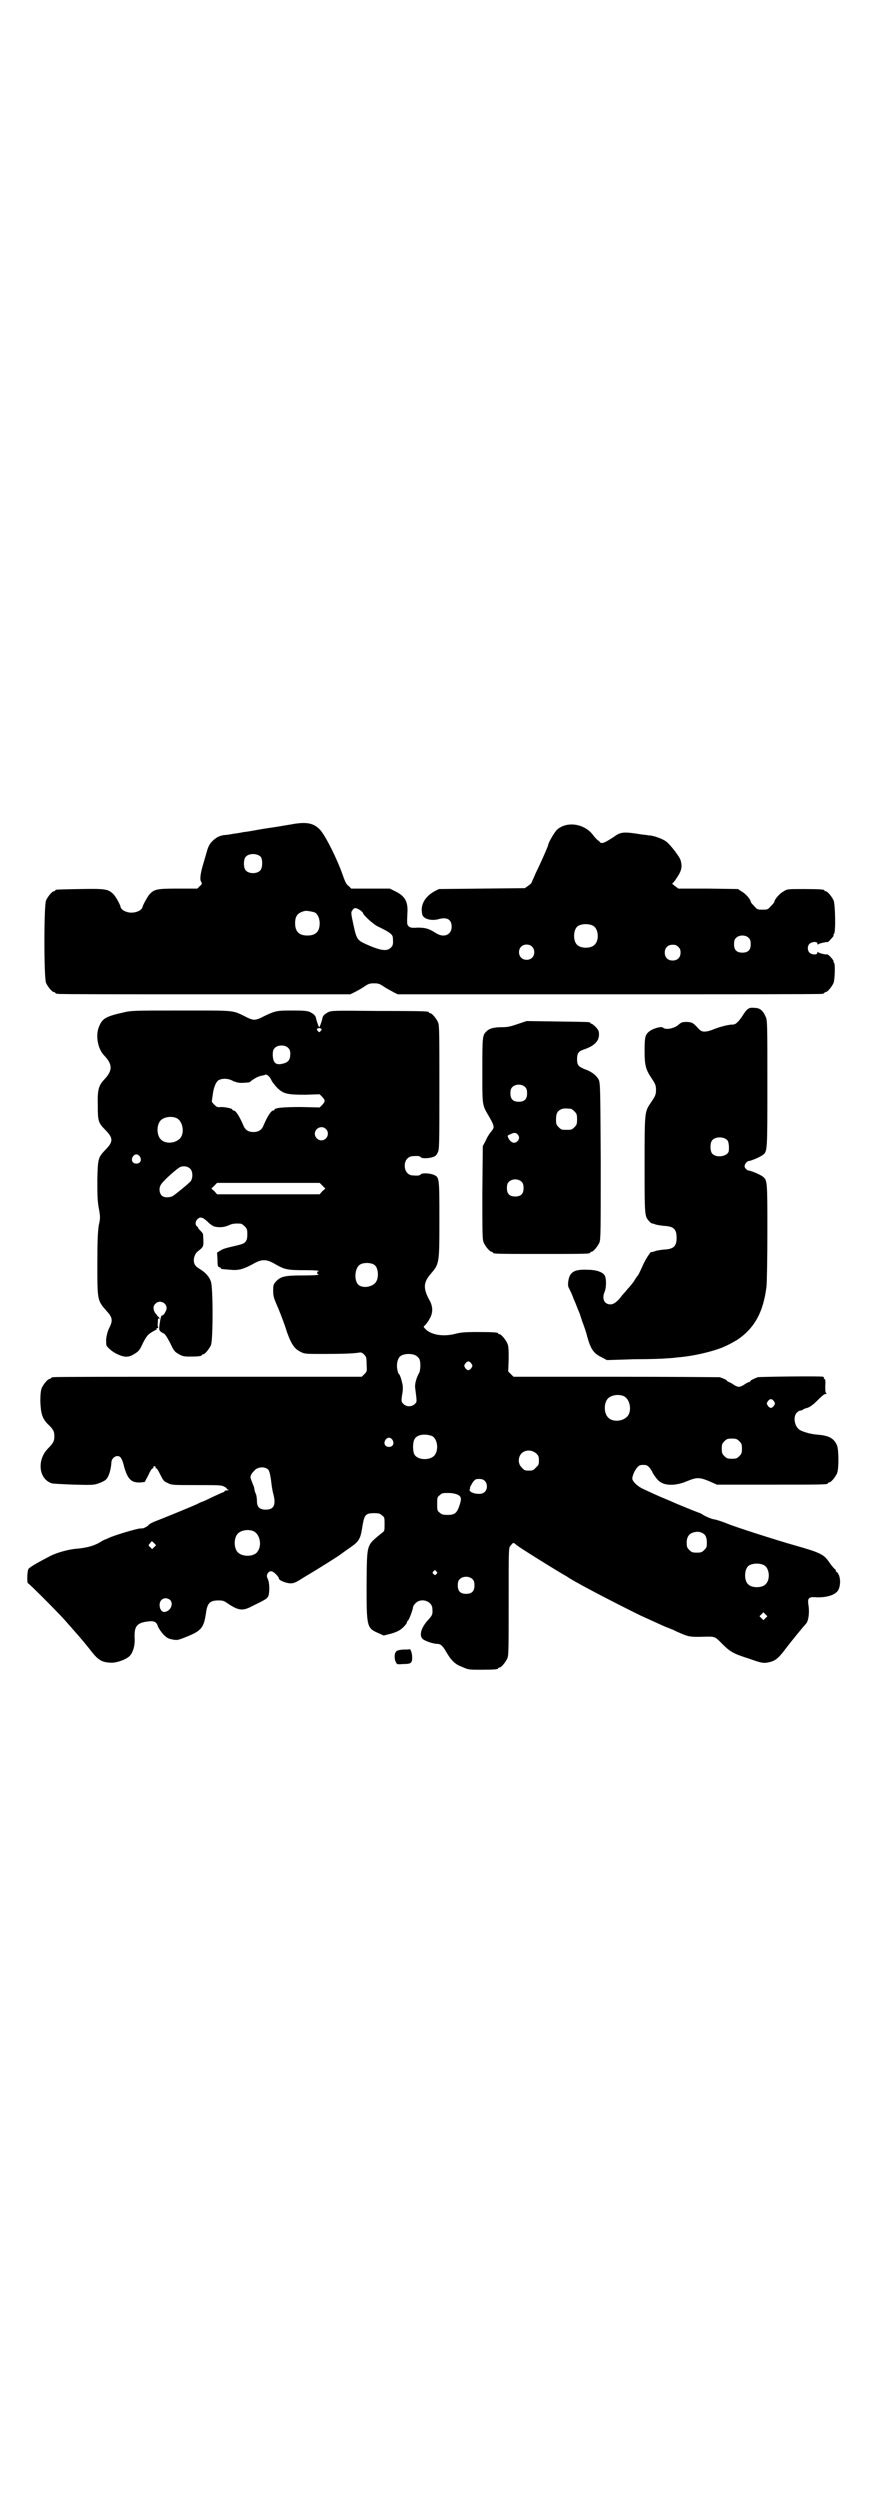 <?xml version="1.0" standalone="no"?>
<!DOCTYPE svg PUBLIC "-//W3C//DTD SVG 20010904//EN"
 "http://www.w3.org/TR/2001/REC-SVG-20010904/DTD/svg10.dtd">
<svg version="1.0" xmlns="http://www.w3.org/2000/svg"
 width="1000pt" height="2850pt" viewBox="0 0 1000 2850"
 preserveAspectRatio="xMidYMid meet">
<g transform="translate(0,2850) scale(0.5,-0.5)"
fill="#000000" stroke="none">
<path d="M662 3820 c-12 -2 -25 -4 -30 -5 -5 -1 -22 -3 -39 -6 -16 -3 -33 -6
-37 -6 -4 -1 -15 -3 -24 -4 -9 -2 -19 -3 -21 -3 -3 0 -9 -2 -14 -4 -13 -8 -20
-16 -24 -29 -2 -7 -6 -21 -9 -31 -7 -23 -9 -38 -5 -43 2 -3 2 -5 -3 -9 l-6 -6
-43 0 c-48 0 -55 -1 -66 -13 -5 -6 -15 -24 -16 -29 -2 -9 -19 -15 -33 -12 -9
2 -16 7 -17 12 -1 6 -11 24 -17 30 -12 11 -17 12 -75 11 -55 -1 -57 -1 -57 -3
0 -1 -1 -2 -3 -2 -4 0 -14 -12 -18 -21 -5 -11 -5 -177 0 -188 4 -9 14 -21 18
-21 2 0 3 -1 3 -2 0 0 2 -2 6 -2 3 -1 154 -1 336 -1 l331 0 10 5 c6 3 15 8 21
12 10 7 13 8 23 8 10 0 13 -1 23 -8 6 -4 16 -9 21 -12 l10 -5 481 0 c265 0
483 0 487 1 3 0 5 2 5 2 0 1 1 2 3 2 4 0 14 12 18 21 3 9 4 44 1 46 -1 1 -2 2
-1 3 1 2 -12 17 -15 16 -3 -1 -19 3 -20 5 -1 1 -2 1 -2 -1 0 -6 -13 -5 -18 0
-5 5 -5 15 0 20 5 5 18 6 18 1 0 -3 1 -3 2 -2 1 2 21 6 21 5 0 -1 4 2 8 7 4 4
7 8 6 9 -1 1 0 2 1 3 4 2 3 67 -1 76 -4 9 -14 21 -18 21 -2 0 -3 1 -3 2 0 2
-10 3 -48 3 -37 0 -37 0 -46 -6 -8 -4 -20 -18 -20 -23 0 -1 -3 -5 -8 -10 -7
-8 -8 -8 -19 -8 -11 0 -12 0 -19 8 -5 5 -8 9 -8 10 0 5 -12 19 -20 23 l-9 6
-68 1 -68 0 -8 6 c-4 3 -7 6 -6 6 2 0 7 7 12 15 10 15 11 24 7 38 -2 7 -20 31
-30 40 -7 7 -26 14 -38 16 -5 0 -13 2 -18 2 -43 7 -50 7 -66 -5 -17 -11 -23
-14 -27 -14 -3 0 -5 1 -5 2 0 1 -2 2 -3 3 -2 1 -7 6 -11 11 -19 28 -61 35 -84
14 -6 -6 -20 -30 -20 -35 0 -2 -17 -41 -28 -63 -5 -12 -10 -22 -10 -23 0 -1
-4 -4 -8 -7 l-7 -5 -98 -1 -98 -1 -10 -5 c-23 -13 -33 -32 -28 -53 2 -10 20
-15 36 -11 20 6 31 0 31 -17 0 -18 -17 -26 -35 -15 -17 11 -25 13 -43 13 -13
-1 -17 0 -20 3 -4 4 -4 5 -3 29 2 27 -5 40 -28 51 l-12 6 -44 0 -44 0 -6 6
c-5 3 -8 10 -12 21 -14 41 -41 94 -53 107 -15 16 -32 19 -68 12z m-67 -74 c4
-6 4 -24 -1 -30 -7 -9 -27 -9 -34 0 -5 6 -5 24 0 30 7 9 27 9 35 0z m226 -121
c4 -3 7 -6 7 -7 0 -4 24 -26 33 -30 31 -15 35 -19 35 -28 1 -13 0 -16 -5 -21
-9 -9 -25 -6 -58 9 -17 8 -20 11 -26 39 -7 32 -7 33 -3 38 4 6 7 6 17 0z
m-104 -5 c7 -3 12 -13 12 -25 0 -19 -9 -28 -28 -28 -19 0 -28 9 -28 28 0 17 6
24 22 28 5 1 14 -1 22 -3z m636 -31 c12 -7 14 -33 3 -43 -8 -9 -32 -9 -40 0
-9 8 -9 32 0 41 7 7 27 8 37 2z m355 -28 c3 -3 4 -7 4 -14 0 -13 -6 -19 -19
-19 -13 0 -19 6 -19 19 0 7 1 11 4 14 7 8 23 8 30 0z m-495 -19 c7 -6 7 -19 1
-25 -6 -7 -19 -7 -25 -1 -7 6 -7 19 -1 25 6 7 19 7 25 1z m334 -1 c4 -4 5 -7
5 -13 0 -11 -7 -18 -18 -18 -11 0 -18 7 -18 18 0 11 7 18 18 18 6 0 9 -1 13
-5z"/>
<path d="M1705 3399 c-3 -2 -8 -9 -11 -14 -10 -15 -16 -21 -23 -21 -11 0 -32
-6 -44 -11 -7 -3 -15 -5 -20 -5 -7 0 -9 1 -18 11 -10 10 -11 10 -22 11 -11 0
-13 -1 -18 -5 -10 -10 -31 -14 -37 -8 -4 4 -26 -3 -33 -10 -8 -7 -9 -14 -9
-44 0 -32 3 -42 15 -60 10 -15 11 -18 11 -28 0 -10 -1 -13 -11 -28 -15 -22
-15 -19 -15 -143 0 -119 0 -117 11 -129 3 -3 5 -5 5 -4 0 0 3 -1 7 -2 4 -2 13
-3 21 -4 22 -1 29 -7 29 -27 0 -20 -7 -26 -29 -27 -8 -1 -17 -2 -21 -4 -4 -1
-7 -2 -7 -2 0 5 -13 -14 -20 -30 -5 -11 -10 -22 -12 -24 -2 -2 -6 -8 -8 -12
-3 -4 -9 -12 -14 -17 -4 -5 -10 -12 -13 -15 -10 -14 -19 -21 -27 -21 -14 0
-20 13 -13 29 4 10 4 30 0 37 -5 8 -19 13 -41 13 -28 1 -39 -5 -42 -26 -1 -8
-1 -12 2 -17 2 -4 7 -14 10 -23 4 -9 8 -19 9 -22 1 -3 4 -9 5 -12 1 -3 4 -13
7 -21 3 -8 8 -22 10 -31 8 -29 15 -39 32 -47 l13 -7 63 2 c34 0 67 1 73 2 6 0
17 1 24 2 38 3 79 13 104 23 16 7 19 9 33 17 39 26 60 63 67 122 1 10 2 65 2
125 0 114 0 117 -10 125 -6 5 -28 14 -32 14 -4 0 -10 6 -10 10 0 5 6 12 10 12
4 0 26 9 32 14 10 8 10 8 10 162 0 137 0 145 -4 153 -6 14 -13 20 -25 20 -9 1
-12 0 -16 -3z m-46 -299 c3 -4 4 -15 3 -24 -2 -13 -29 -17 -38 -6 -5 6 -5 24
0 30 7 9 27 9 35 0z"/>
<path d="M279 3391 c-36 -8 -45 -13 -52 -29 -10 -20 -5 -53 11 -69 19 -20 19
-34 0 -54 -13 -14 -16 -23 -15 -59 0 -35 1 -40 16 -55 20 -20 20 -28 0 -48
-15 -16 -16 -19 -17 -66 0 -33 0 -47 3 -64 4 -22 4 -24 0 -42 -2 -16 -3 -33
-3 -88 0 -82 0 -82 21 -106 14 -15 15 -22 5 -41 -3 -7 -5 -15 -6 -24 0 -13 0
-14 5 -19 9 -9 18 -14 29 -18 12 -4 20 -3 32 5 8 5 11 8 18 24 8 15 11 19 19
24 5 3 10 6 11 6 1 0 2 1 1 2 -1 1 0 2 2 2 2 0 3 1 2 1 -1 1 -2 6 -1 12 0 8 1
11 2 9 1 -2 2 -2 2 -1 0 2 -2 4 -3 5 -2 1 -3 2 -2 2 0 0 -1 2 -4 5 -6 8 -7 17
0 23 9 9 25 2 25 -11 0 -5 -8 -18 -10 -16 -2 1 -4 -5 -6 -20 -2 -15 -1 -16 9
-21 4 -2 8 -9 15 -22 8 -17 10 -20 19 -25 9 -5 11 -6 26 -6 18 0 27 1 27 3 0
1 1 2 3 2 4 0 14 12 18 21 5 11 5 131 0 145 -4 11 -11 20 -26 29 -10 6 -13 11
-13 20 0 7 4 16 8 19 15 12 15 10 13 40 0 1 -2 4 -5 7 -3 3 -6 6 -6 7 0 1 -1
3 -3 4 -4 3 -4 11 1 16 7 7 13 5 27 -9 9 -7 10 -8 22 -9 10 0 14 1 22 4 8 4
15 5 28 4 2 0 6 -3 9 -6 5 -5 6 -7 6 -18 0 -9 -1 -13 -4 -17 -4 -5 -8 -6 -34
-12 -9 -2 -19 -5 -23 -8 l-8 -5 1 -16 c0 -14 1 -17 4 -17 2 -1 4 -2 4 -3 0 -2
0 -1 20 -3 20 -2 30 1 51 12 22 13 32 13 54 0 21 -12 27 -13 68 -13 19 0 32
-1 30 -2 -5 -1 -5 -7 0 -8 2 -1 -13 -2 -34 -2 -43 0 -52 -2 -63 -13 -6 -7 -7
-8 -7 -21 0 -14 1 -17 12 -42 6 -15 15 -38 19 -52 10 -28 17 -39 31 -46 10 -5
11 -5 51 -5 46 0 71 1 82 3 6 1 8 0 12 -4 5 -5 6 -7 6 -22 1 -17 1 -17 -5 -23
l-6 -6 -349 0 c-192 0 -351 0 -354 -1 -4 0 -6 -2 -6 -2 0 -1 -1 -2 -3 -2 -4 0
-14 -12 -18 -21 -2 -6 -3 -14 -3 -30 1 -27 4 -38 16 -51 14 -13 16 -18 16 -29
0 -11 -3 -16 -15 -28 -25 -26 -21 -69 9 -79 4 -1 26 -2 51 -3 41 -1 45 -1 56
3 6 2 14 6 16 8 7 6 12 23 13 39 0 12 14 20 21 12 2 -2 6 -11 8 -21 8 -28 16
-37 37 -36 l10 1 8 15 c4 9 8 16 10 16 1 0 2 1 2 3 -1 1 0 2 2 2 2 0 3 -1 3
-2 -1 -2 0 -3 2 -3 1 0 5 -7 9 -15 6 -12 8 -15 16 -18 9 -5 11 -5 66 -5 52 0
58 0 64 -4 4 -2 6 -4 5 -4 -1 0 0 -1 2 -2 4 -2 3 -2 -1 -2 -4 0 -6 -1 -6 -2 0
-1 -1 -2 -2 -2 -1 0 -12 -5 -25 -11 -12 -6 -23 -11 -24 -11 -1 0 -7 -3 -13 -6
-18 -8 -72 -30 -90 -37 -8 -3 -17 -7 -19 -10 -3 -3 -6 -5 -7 -5 -1 0 -2 -1 -2
-1 0 -1 -5 -2 -11 -2 -10 -1 -60 -16 -72 -22 -4 -2 -7 -3 -7 -3 -1 0 -7 -3
-13 -7 -14 -8 -30 -12 -51 -14 -18 -1 -47 -9 -62 -17 -29 -15 -46 -25 -49 -29
-3 -4 -4 -33 -1 -33 2 0 62 -60 83 -83 37 -42 38 -43 55 -64 22 -29 29 -33 52
-34 15 0 38 9 44 18 7 10 10 24 9 39 -1 26 5 34 30 37 15 2 20 -1 23 -11 2 -5
7 -12 12 -18 8 -8 11 -10 21 -12 11 -2 12 -2 32 6 35 14 40 21 45 56 3 21 9
27 28 27 10 0 13 -1 20 -6 25 -17 35 -19 57 -7 31 15 34 17 37 23 3 8 3 30 -1
38 -3 7 -3 8 -1 13 5 8 11 7 19 -1 4 -4 7 -8 7 -10 0 -4 16 -11 27 -11 7 0 12
2 29 13 37 22 88 54 90 57 1 0 5 4 10 7 10 7 13 9 19 14 10 10 12 16 16 42 4
23 7 27 26 27 11 0 14 -1 18 -5 6 -4 6 -6 6 -20 0 -15 0 -16 -6 -20 -36 -30
-34 -22 -35 -117 0 -98 0 -100 28 -112 l11 -5 16 4 c8 2 17 6 20 8 7 4 17 15
17 18 0 1 1 3 3 5 3 3 11 26 11 30 0 2 3 6 6 9 13 13 38 4 38 -13 1 -13 0 -15
-11 -27 -17 -19 -20 -38 -8 -44 9 -5 23 -9 30 -9 8 0 13 -5 21 -19 11 -19 20
-28 37 -34 13 -6 16 -6 42 -6 30 0 39 1 39 3 0 1 1 2 3 2 4 0 14 12 18 21 3 7
3 22 3 129 0 111 0 122 3 126 7 9 7 10 13 5 4 -4 23 -16 55 -36 32 -20 54 -33
54 -33 0 0 6 -3 13 -8 33 -20 119 -64 164 -86 7 -3 22 -10 33 -15 11 -5 24
-11 30 -13 5 -2 13 -5 16 -7 29 -13 31 -13 55 -13 36 1 33 2 50 -15 19 -19 25
-23 63 -35 25 -9 31 -10 39 -9 19 3 26 8 46 35 7 9 14 18 16 20 2 3 21 26 29
35 5 7 7 24 5 39 -3 19 -1 22 21 20 19 0 35 4 44 13 7 7 9 26 4 38 -2 4 -4 7
-5 7 -1 0 -2 1 -2 3 0 1 -1 4 -3 4 -1 1 -7 8 -12 15 -12 18 -20 22 -80 39 -39
11 -139 43 -152 49 -13 5 -21 8 -31 10 -6 1 -15 5 -21 8 -5 3 -10 6 -10 6 -2
0 -36 14 -48 19 -3 1 -16 7 -28 12 -22 9 -39 17 -58 26 -11 6 -21 16 -21 22 0
6 5 18 11 25 4 5 7 6 14 6 8 0 9 -1 15 -7 3 -5 6 -9 6 -10 0 -1 7 -12 12 -17
12 -14 39 -15 67 -3 22 9 28 9 50 0 l18 -8 121 0 c119 0 132 0 132 3 0 1 1 2
3 2 4 0 14 12 18 21 4 10 4 52 0 63 -7 17 -19 23 -45 25 -15 1 -37 7 -43 13
-10 9 -12 29 -4 37 3 3 6 5 9 5 2 0 4 1 5 2 1 1 5 3 10 4 4 1 13 7 19 13 16
16 20 19 24 19 2 0 2 0 0 2 -2 1 -2 6 -2 17 1 11 0 15 -2 15 -1 0 -2 1 -1 2 1
1 0 2 -2 3 -3 2 -144 0 -149 -1 -12 -5 -16 -7 -16 -8 0 -1 -2 -2 -3 -3 -2 0
-8 -3 -12 -6 -4 -3 -10 -5 -12 -5 -2 0 -8 2 -12 5 -4 3 -10 6 -11 6 -2 1 -4 2
-4 3 0 1 -7 5 -17 8 -2 0 -109 1 -237 1 l-233 0 -6 6 -6 6 1 28 c0 22 0 29 -3
36 -4 9 -14 21 -18 21 -2 0 -3 1 -3 2 0 2 -10 3 -47 3 -29 0 -39 -1 -50 -4
-27 -7 -53 -3 -67 9 -7 7 -7 7 -3 10 2 2 7 8 10 14 9 14 9 30 -1 46 -13 25
-12 38 3 56 21 25 21 22 21 125 0 94 0 97 -12 102 -8 4 -26 5 -30 2 -2 -3 -6
-4 -18 -3 -11 0 -19 9 -19 22 0 13 8 22 19 22 12 1 16 0 18 -3 4 -3 22 -2 30
2 3 1 7 5 8 9 4 6 4 18 4 148 0 125 0 142 -3 149 -4 9 -14 21 -18 21 -2 0 -3
1 -3 2 0 2 -2 3 -114 3 -104 1 -108 1 -116 -3 -9 -5 -12 -8 -13 -15 -2 -8 -6
-19 -7 -19 -1 0 -5 11 -7 19 -1 7 -4 10 -13 15 -6 3 -12 4 -40 4 -36 0 -39 0
-66 -13 -9 -5 -17 -8 -22 -8 -5 0 -13 3 -22 8 -29 14 -21 13 -146 13 -110 0
-113 0 -133 -5z m454 -37 c1 -1 0 -3 -2 -5 -3 -3 -3 -3 -6 0 -4 4 -2 7 3 7 2
0 4 -1 5 -2z m-76 -43 c4 -4 5 -7 5 -14 0 -12 -4 -18 -13 -21 -19 -6 -26 -1
-27 18 0 10 1 13 5 17 7 7 23 7 30 0z m-39 -72 c2 -5 9 -14 14 -19 14 -14 23
-16 64 -16 l33 1 6 -6 c7 -8 7 -10 0 -18 l-6 -6 -43 1 c-41 0 -60 -2 -60 -6 0
-1 -1 -2 -3 -2 -5 0 -14 -15 -22 -34 -4 -10 -11 -15 -23 -15 -12 0 -19 5 -23
15 -8 19 -17 34 -22 34 -2 0 -3 1 -3 2 0 3 -17 6 -26 6 -8 -1 -10 0 -15 5 -4
4 -6 7 -6 7 0 1 1 7 2 15 2 18 8 32 15 35 10 4 22 3 32 -3 8 -3 12 -4 20 -4
17 1 18 1 20 4 8 6 17 11 23 12 5 1 8 2 9 2 3 3 10 -2 14 -10z m-216 -88 c16
-7 20 -37 7 -48 -12 -11 -34 -11 -43 0 -9 10 -9 32 0 42 7 8 24 11 36 6z m341
-25 c10 -9 3 -26 -10 -26 -8 0 -15 7 -15 15 0 13 16 20 25 11z m-424 -63 c5
-8 1 -16 -8 -16 -9 0 -13 8 -8 16 2 3 5 5 8 5 3 0 6 -2 8 -5z m115 -28 c6 -6
6 -21 1 -28 -4 -5 -32 -28 -41 -34 -8 -4 -20 -4 -25 1 -6 6 -7 17 -2 25 6 10
40 40 46 41 9 2 16 0 21 -5z m301 -38 l7 -7 -7 -6 -6 -7 -117 0 -117 0 -6 7
-7 6 7 7 6 6 117 0 117 0 6 -6z m120 -182 c7 -6 9 -24 4 -35 -6 -14 -31 -19
-42 -9 -10 10 -8 37 3 45 7 6 28 6 35 -1z m94 -206 c3 -2 6 -5 7 -7 4 -7 3
-26 0 -32 -6 -10 -11 -26 -9 -36 4 -32 4 -30 -1 -35 -7 -7 -19 -7 -26 0 -5 5
-5 6 -3 21 2 8 2 19 1 23 -2 10 -6 24 -9 25 -1 1 -2 5 -3 10 -2 10 0 23 6 29
7 7 27 8 37 2z m126 -18 c3 -5 3 -5 0 -10 -2 -3 -5 -5 -7 -5 -2 0 -5 2 -7 5
-3 5 -3 5 0 10 2 3 5 5 7 5 2 0 5 -2 7 -5z m347 -74 c16 -7 20 -37 7 -48 -12
-11 -34 -11 -43 0 -9 10 -9 32 0 42 7 8 24 11 36 6z m343 -12 c3 -5 3 -5 0
-10 -2 -3 -5 -5 -7 -5 -2 0 -5 2 -7 5 -3 5 -3 5 0 10 2 3 5 5 7 5 2 0 5 -2 7
-5z m-780 -79 c11 -5 16 -27 8 -41 -7 -15 -40 -16 -48 -1 -4 7 -4 27 0 34 5
11 23 14 40 8z m-90 -9 c5 -8 1 -16 -8 -16 -9 0 -13 8 -8 16 2 3 5 5 8 5 3 0
6 -2 8 -5z m791 -3 c5 -5 6 -7 6 -17 0 -10 -1 -12 -6 -17 -5 -5 -7 -6 -17 -6
-10 0 -12 1 -17 6 -5 5 -6 7 -6 17 0 10 1 12 6 17 5 5 7 6 17 6 10 0 12 -1 17
-6z m-463 -28 c5 -5 6 -7 6 -16 0 -9 -1 -11 -7 -16 -5 -6 -7 -7 -16 -7 -9 0
-11 1 -16 7 -9 8 -9 23 -1 32 9 9 24 9 34 0z m-611 -37 c2 -3 4 -9 6 -23 1
-10 3 -24 5 -31 7 -26 2 -37 -17 -37 -14 0 -20 6 -20 19 0 6 -1 14 -3 18 -2 4
-3 9 -3 11 0 1 -1 5 -3 9 -7 18 -7 17 -3 25 3 4 7 8 9 10 9 6 22 6 29 -1z
m493 -25 c7 -6 7 -19 1 -25 -4 -4 -7 -5 -15 -5 -10 0 -22 5 -20 10 1 1 1 3 1
5 0 1 3 6 6 11 5 7 7 8 14 8 6 0 10 -1 13 -4z m-61 -32 c8 -4 9 -9 4 -24 -6
-18 -11 -22 -27 -22 -11 0 -14 1 -18 5 -6 4 -6 6 -6 20 0 14 0 16 6 20 5 5 7
5 20 5 8 0 17 -2 21 -4z m-466 -83 c15 -7 20 -33 9 -47 -8 -12 -35 -12 -45 -1
-9 10 -9 32 0 42 7 8 24 11 36 6z m1021 -3 c9 -4 12 -8 13 -21 0 -12 0 -13 -6
-19 -5 -5 -7 -6 -17 -6 -10 0 -12 1 -17 6 -5 5 -6 7 -6 17 0 12 5 20 15 23 8
2 12 2 18 0z m-1248 -24 l5 -5 -4 -4 -5 -5 -4 4 c-5 4 -5 5 -1 9 4 6 4 6 9 1z
m1392 -51 c12 -7 14 -33 3 -43 -8 -9 -32 -9 -40 0 -9 8 -9 32 0 41 7 7 27 8
37 2z m-748 -14 c3 -3 3 -3 0 -6 -3 -3 -3 -3 -6 0 -3 2 -3 3 -1 6 4 4 4 4 7 0z
m83 -18 c3 -3 4 -7 4 -14 0 -13 -6 -19 -19 -19 -13 0 -19 6 -19 19 0 7 1 11 4
14 7 8 23 8 30 0z m-690 -47 c8 -8 2 -24 -11 -27 -7 -2 -13 5 -13 16 0 9 6 15
14 15 3 0 8 -2 10 -4z m1358 -41 l-5 -5 -4 4 -5 5 4 4 5 5 4 -4 5 -5 -4 -4z"/>
<path d="M1180 3365 c-17 -6 -24 -7 -35 -7 -16 0 -28 -2 -35 -9 -10 -9 -10
-12 -10 -90 0 -82 -1 -77 16 -106 12 -21 12 -24 4 -33 -3 -4 -9 -12 -12 -20
l-7 -13 -1 -106 c0 -93 0 -107 3 -114 4 -9 14 -21 18 -21 2 0 3 -1 3 -2 0 -3
12 -3 111 -3 99 0 111 0 111 3 0 1 1 2 3 2 4 0 14 12 18 21 3 7 3 27 3 186 -1
171 -1 178 -5 186 -5 9 -16 18 -31 23 -15 6 -18 10 -18 23 0 13 3 18 15 22 24
8 35 19 35 34 0 8 -1 10 -7 17 -4 4 -9 8 -10 8 -2 0 -3 1 -3 2 0 2 -2 2 -75 3
l-70 1 -21 -7z m18 -144 c3 -3 4 -7 4 -14 0 -13 -6 -19 -19 -19 -13 0 -19 6
-19 19 0 7 1 11 4 14 7 8 23 8 30 0z m104 -49 c1 0 5 -3 8 -6 5 -5 6 -7 6 -18
0 -11 -1 -13 -6 -18 -6 -6 -7 -6 -18 -6 -11 0 -12 0 -18 6 -5 5 -6 7 -6 17 0
14 3 20 12 24 5 2 8 2 22 1z m-122 -58 c5 -5 5 -11 0 -16 -7 -7 -16 -3 -21 8
-2 5 -2 5 5 8 8 4 12 4 16 0z m10 -109 c3 -3 4 -7 4 -14 0 -13 -6 -19 -19 -19
-13 0 -19 6 -19 19 0 7 1 11 4 14 7 8 23 8 30 0z"/>
<path d="M919 1939 c-10 -1 -14 -2 -16 -5 -4 -4 -4 -18 0 -24 2 -5 3 -5 17 -4
17 0 20 2 20 15 0 8 -3 19 -6 19 0 -1 -7 -1 -15 -1z"/>
</g>
</svg>
